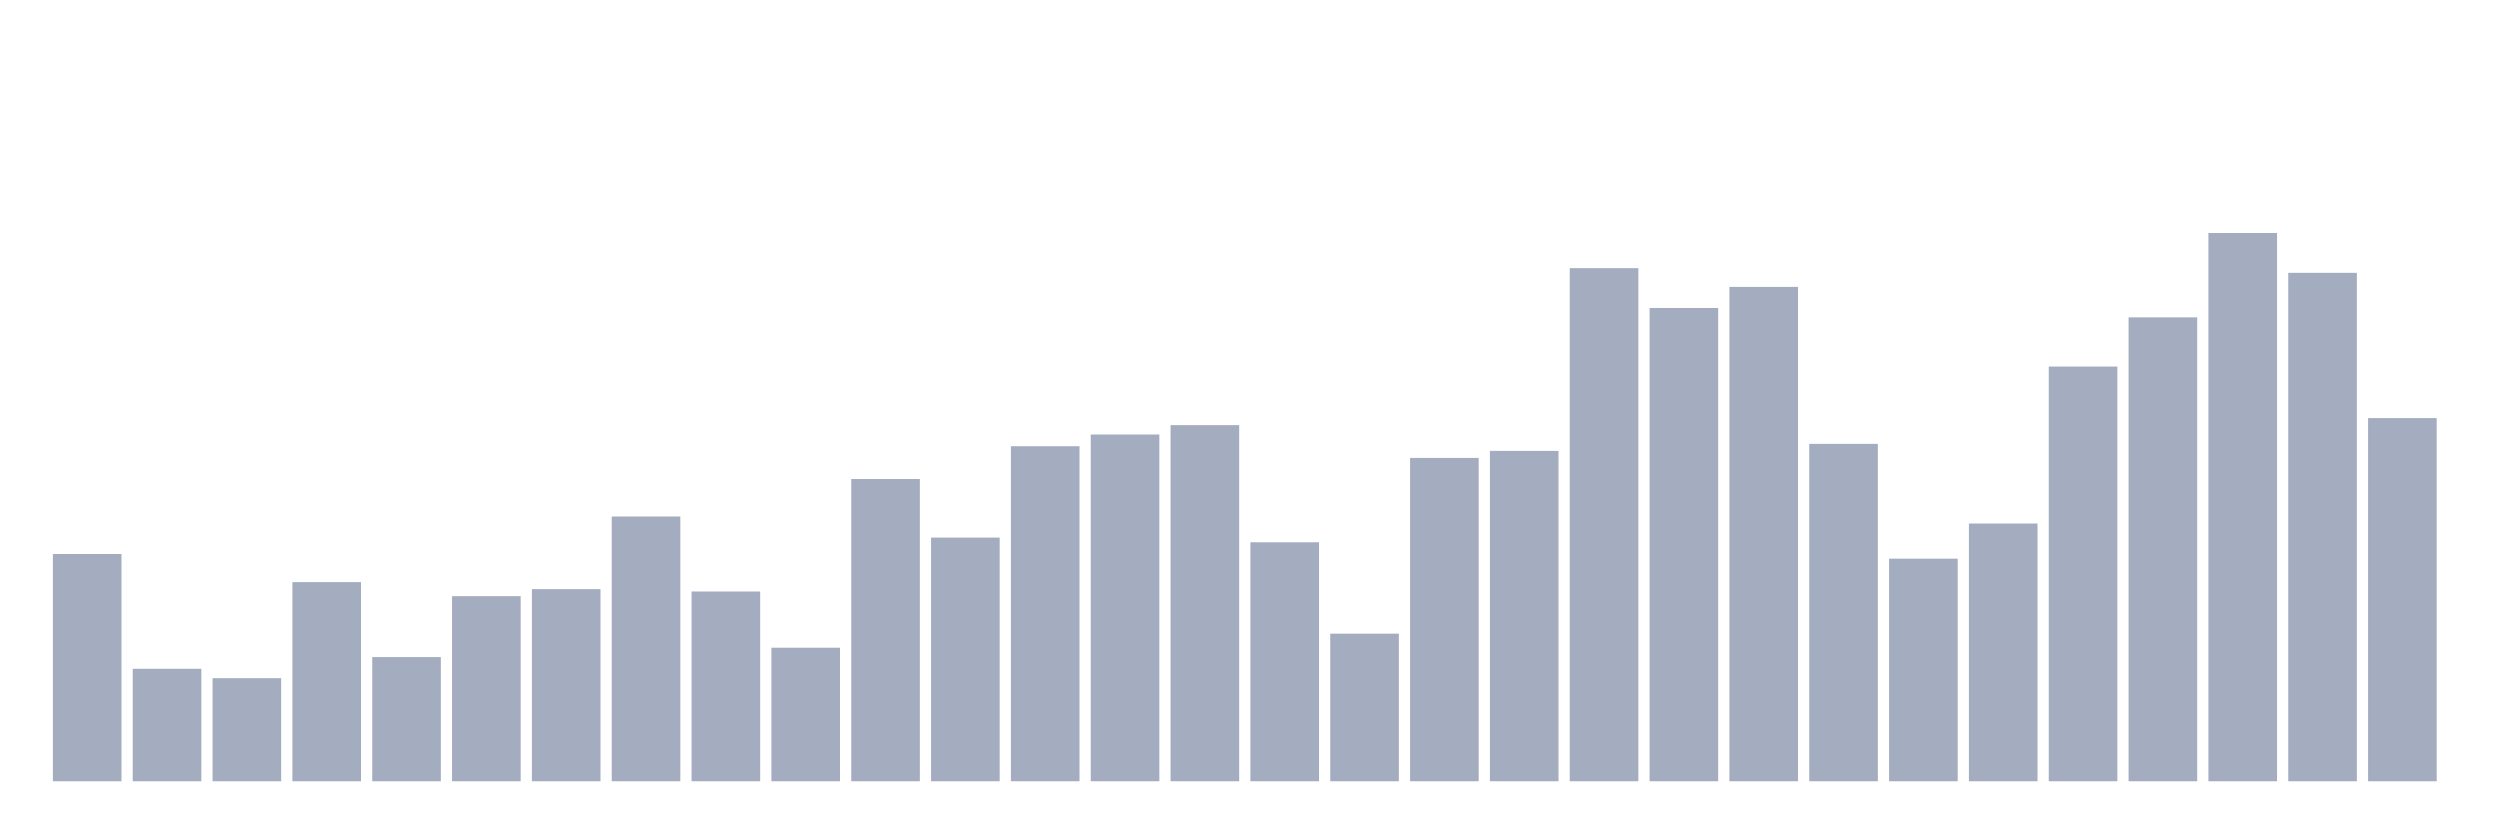 <svg xmlns="http://www.w3.org/2000/svg" viewBox="0 0 480 160"><g transform="translate(10,10)"><rect class="bar" x="0.153" width="13.175" y="96.365" height="43.635" fill="rgb(164,173,192)"></rect><rect class="bar" x="15.482" width="13.175" y="118.408" height="21.592" fill="rgb(164,173,192)"></rect><rect class="bar" x="30.81" width="13.175" y="120.207" height="19.793" fill="rgb(164,173,192)"></rect><rect class="bar" x="46.138" width="13.175" y="101.763" height="38.237" fill="rgb(164,173,192)"></rect><rect class="bar" x="61.466" width="13.175" y="116.158" height="23.842" fill="rgb(164,173,192)"></rect><rect class="bar" x="76.794" width="13.175" y="104.462" height="35.538" fill="rgb(164,173,192)"></rect><rect class="bar" x="92.123" width="13.175" y="103.113" height="36.887" fill="rgb(164,173,192)"></rect><rect class="bar" x="107.451" width="13.175" y="89.168" height="50.832" fill="rgb(164,173,192)"></rect><rect class="bar" x="122.779" width="13.175" y="103.563" height="36.437" fill="rgb(164,173,192)"></rect><rect class="bar" x="138.107" width="13.175" y="114.359" height="25.641" fill="rgb(164,173,192)"></rect><rect class="bar" x="153.436" width="13.175" y="81.97" height="58.03" fill="rgb(164,173,192)"></rect><rect class="bar" x="168.764" width="13.175" y="93.216" height="46.784" fill="rgb(164,173,192)"></rect><rect class="bar" x="184.092" width="13.175" y="75.673" height="64.327" fill="rgb(164,173,192)"></rect><rect class="bar" x="199.42" width="13.175" y="73.423" height="66.577" fill="rgb(164,173,192)"></rect><rect class="bar" x="214.748" width="13.175" y="71.624" height="68.376" fill="rgb(164,173,192)"></rect><rect class="bar" x="230.077" width="13.175" y="94.116" height="45.884" fill="rgb(164,173,192)"></rect><rect class="bar" x="245.405" width="13.175" y="111.66" height="28.34" fill="rgb(164,173,192)"></rect><rect class="bar" x="260.733" width="13.175" y="77.922" height="62.078" fill="rgb(164,173,192)"></rect><rect class="bar" x="276.061" width="13.175" y="76.572" height="63.428" fill="rgb(164,173,192)"></rect><rect class="bar" x="291.39" width="13.175" y="41.484" height="98.516" fill="rgb(164,173,192)"></rect><rect class="bar" x="306.718" width="13.175" y="49.132" height="90.868" fill="rgb(164,173,192)"></rect><rect class="bar" x="322.046" width="13.175" y="45.083" height="94.917" fill="rgb(164,173,192)"></rect><rect class="bar" x="337.374" width="13.175" y="75.223" height="64.777" fill="rgb(164,173,192)"></rect><rect class="bar" x="352.702" width="13.175" y="97.265" height="42.735" fill="rgb(164,173,192)"></rect><rect class="bar" x="368.031" width="13.175" y="90.517" height="49.483" fill="rgb(164,173,192)"></rect><rect class="bar" x="383.359" width="13.175" y="60.378" height="79.622" fill="rgb(164,173,192)"></rect><rect class="bar" x="398.687" width="13.175" y="50.931" height="89.069" fill="rgb(164,173,192)"></rect><rect class="bar" x="414.015" width="13.175" y="34.737" height="105.263" fill="rgb(164,173,192)"></rect><rect class="bar" x="429.344" width="13.175" y="42.384" height="97.616" fill="rgb(164,173,192)"></rect><rect class="bar" x="444.672" width="13.175" y="70.274" height="69.726" fill="rgb(164,173,192)"></rect></g></svg>